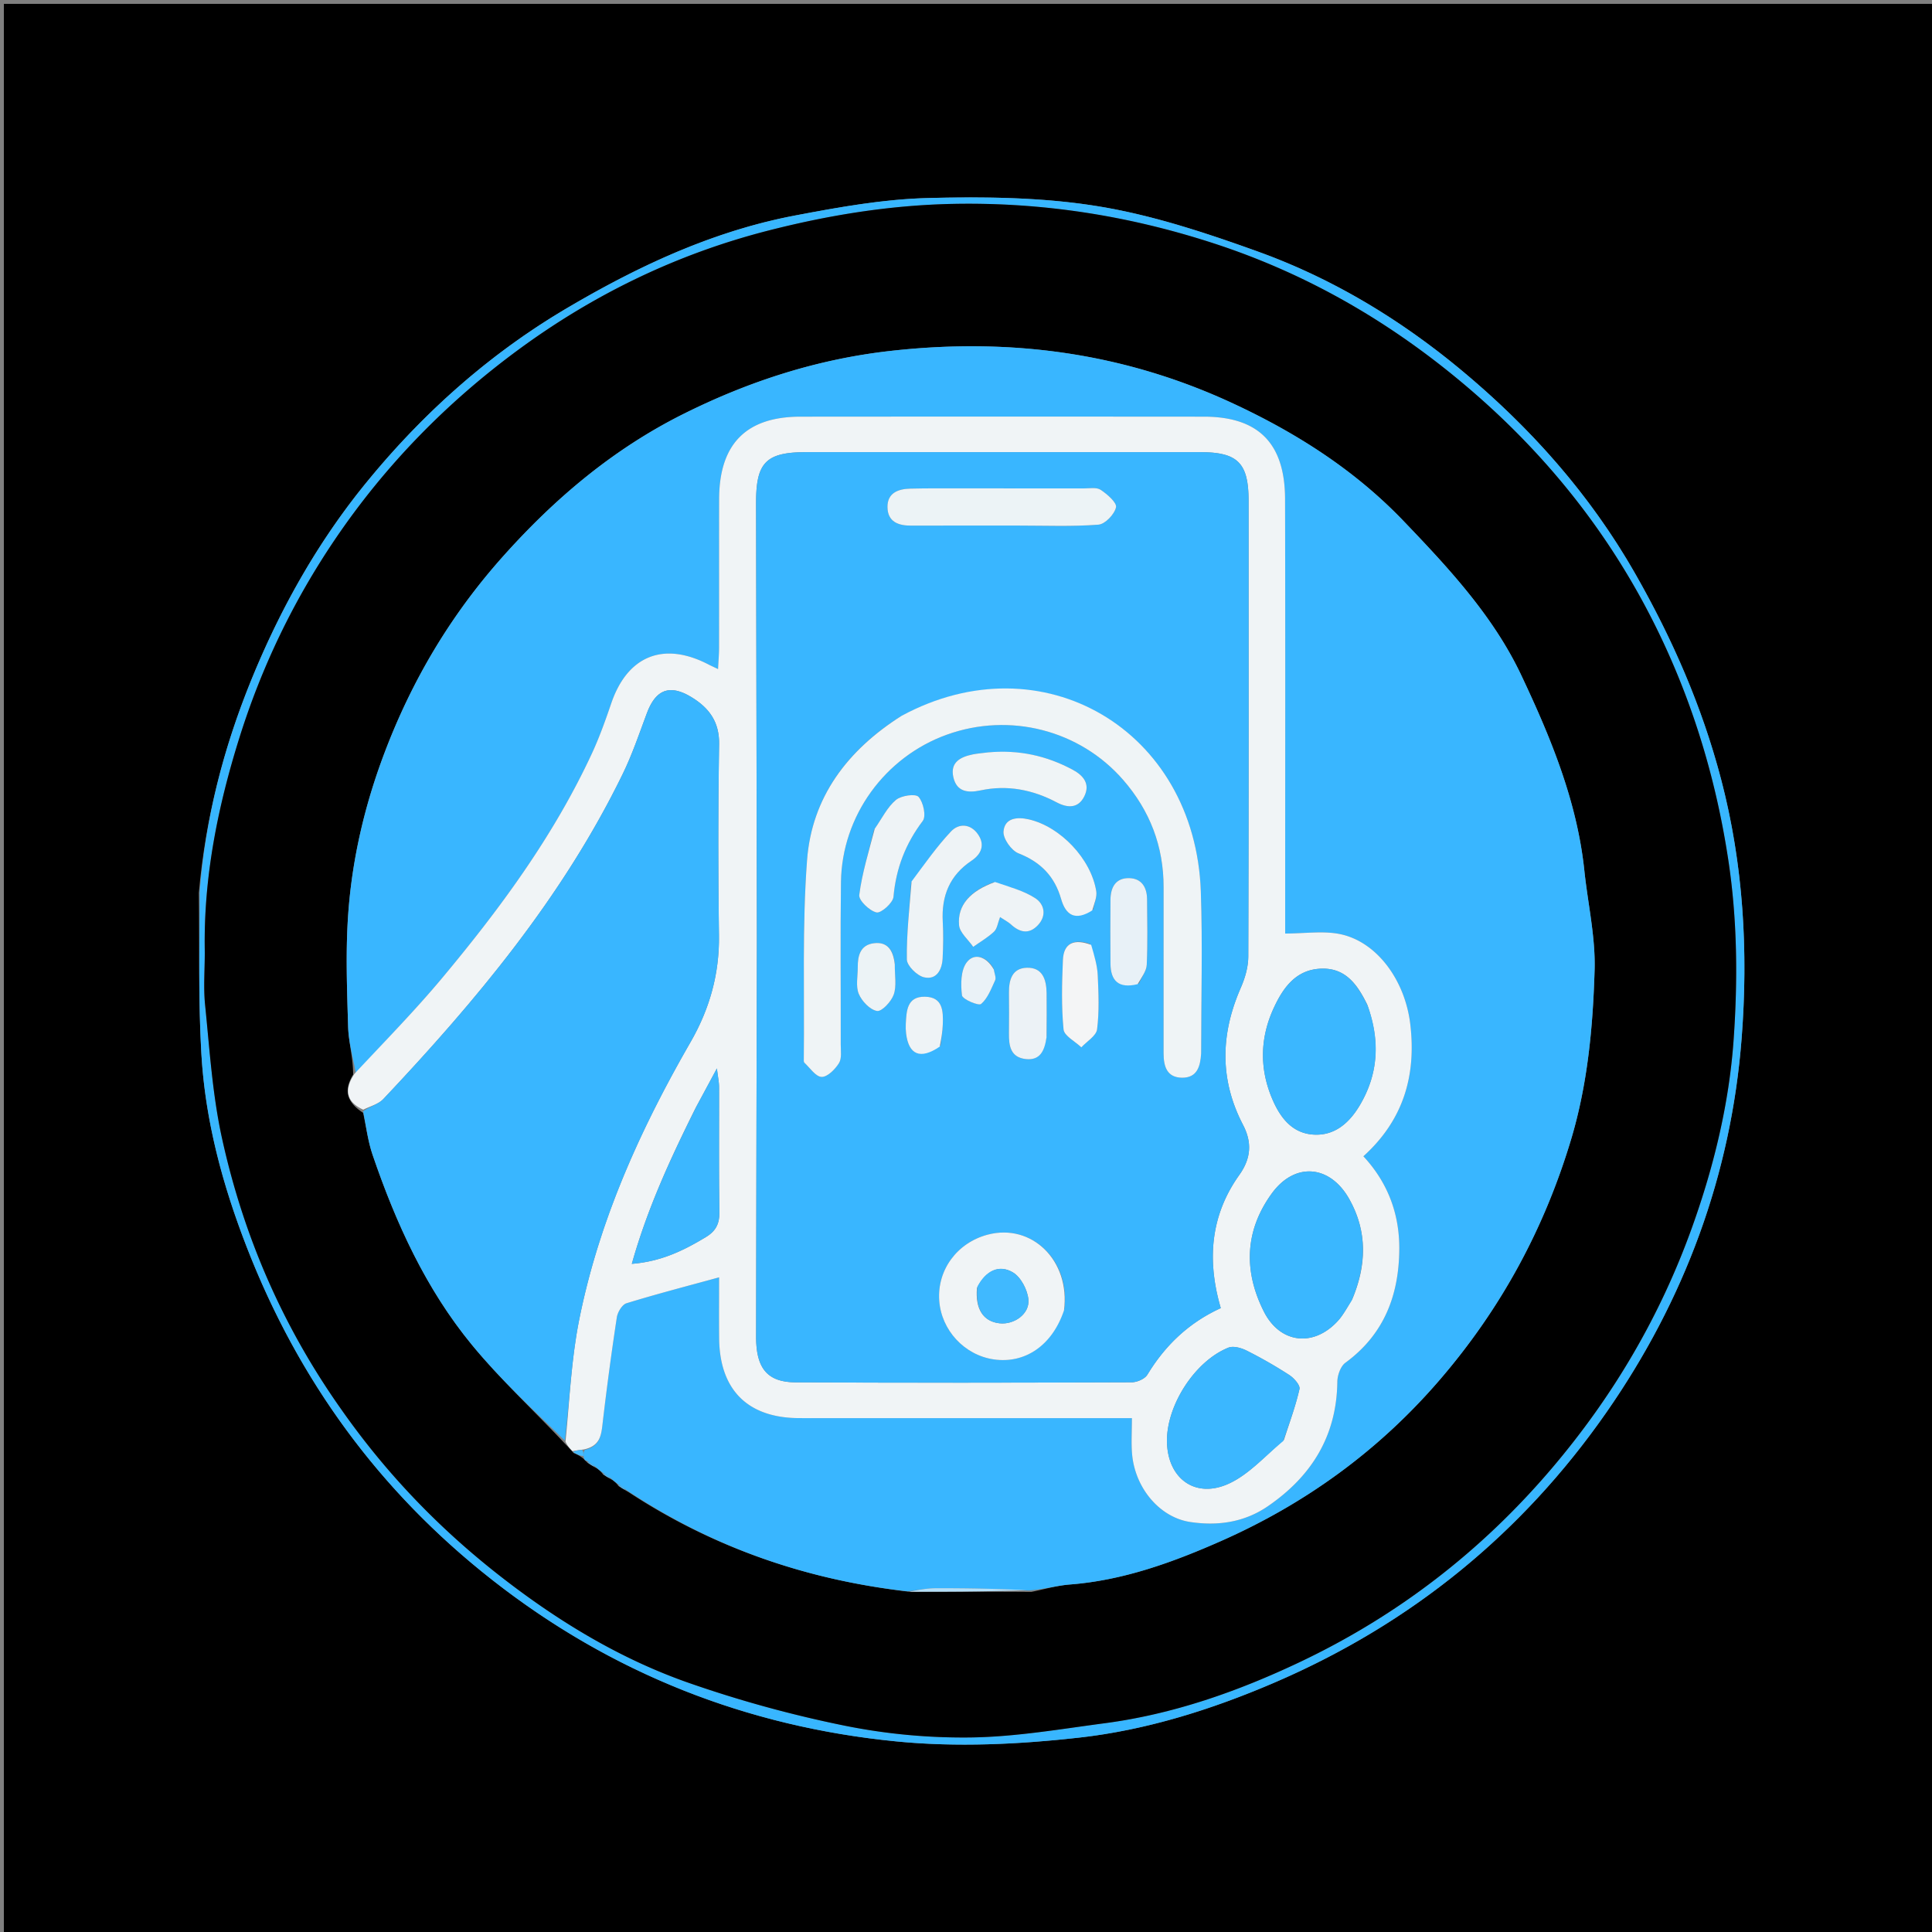 <svg xmlns="http://www.w3.org/2000/svg" xml:space="preserve" viewBox="0 0 500 500"><rect x="0" y="0" width="500" height="500" fill="#808080" stroke="none"/><path d="M278 501H1V1h500v500H278M51.46 231.038c.177 13.893-.142 27.816.657 41.673.996 17.279 5.451 33.835 11.736 50.019 13.4 34.505 34.388 63.266 63.488 86.113 30.828 24.203 66.016 38.063 104.782 41.846 15.577 1.52 31.613.756 47.21-1.002 17.527-1.976 34.527-7.344 50.774-14.355 35.087-15.14 63.765-38.442 85.606-69.782 20.262-29.075 32.288-61.54 35.017-96.809 1.739-22.46.477-45.01-5.338-67.153-4.947-18.835-12.614-36.327-22.229-53.167-11.724-20.535-27.163-37.855-45.218-52.825-15.718-13.033-33.175-23.565-52.402-30.488-13.494-4.858-27.345-9.451-41.43-11.733-14.413-2.334-29.326-2.498-43.982-2.122-11.503.295-23.041 2.367-34.398 4.524-21.266 4.04-40.626 13.11-59.148 24.048-20.171 11.912-37.406 27.368-52.09 45.44-12.43 15.298-22.043 32.478-29.49 50.783-7.077 17.398-11.78 35.386-13.545 54.99z"/><path fill="#38B6FF" d="M51.695 230.637c1.53-19.203 6.233-37.191 13.31-54.59 7.447-18.304 17.06-35.484 29.49-50.783 14.684-18.071 31.919-33.527 52.09-45.439 18.522-10.938 37.882-20.007 59.148-24.048 11.357-2.157 22.895-4.229 34.398-4.524 14.656-.376 29.57-.212 43.982 2.122 14.085 2.282 27.936 6.875 41.43 11.733 19.227 6.923 36.684 17.455 52.402 30.488 18.055 14.97 33.494 32.29 45.218 52.825 9.615 16.84 17.282 34.332 22.229 53.167 5.815 22.143 7.077 44.692 5.338 67.153-2.73 35.268-14.755 67.734-35.017 96.809-21.841 31.34-50.52 54.642-85.606 69.782-16.247 7.011-33.247 12.38-50.773 14.355-15.598 1.758-31.634 2.522-47.211 1.002-38.766-3.783-73.954-17.643-104.782-41.846-29.1-22.847-50.088-51.608-63.488-86.113-6.285-16.184-10.74-32.74-11.736-50.019-.799-13.857-.48-27.78-.422-42.074m36.793 134.34c11.408 16.291 25.042 30.459 40.694 42.71 15.054 11.781 31.296 21.665 49.34 27.934a308.926 308.926 0 0 0 40.164 10.998 154.95 154.95 0 0 0 32.71 3.03c11.534-.17 23.061-2.167 34.55-3.684 17.654-2.331 34.316-8.183 50.295-15.75 25.307-11.982 47.042-28.692 65.274-50.105 15.992-18.782 28.199-39.55 36.497-62.78 5.608-15.696 9.498-31.874 10.652-48.306 1.083-15.433.97-31.019-1.404-46.611-3.009-19.763-8.558-38.595-16.974-56.542-11.89-25.357-28.706-47.02-50.074-65.299-19.647-16.806-41.458-29.551-65.994-37.558-21.918-7.153-44.304-10.707-67.53-10.248-16.375.323-32.205 2.904-47.892 6.917-23.484 6.008-45.023 16.422-64.512 30.734-18.655 13.7-34.68 30.072-47.706 49.358-10.702 15.843-18.863 32.839-24.58 51.027-5.604 17.829-9.28 35.995-9.009 54.805.07 4.831-.396 9.706.092 14.49 1.175 11.528 1.895 23.206 4.372 34.478 5.541 25.211 15.63 48.628 31.035 70.402z"/><path d="M88.272 364.677c-15.189-21.474-25.278-44.891-30.819-70.102-2.477-11.272-3.197-22.95-4.372-34.479-.488-4.783-.022-9.658-.092-14.49-.271-18.809 3.405-36.975 9.009-54.804 5.717-18.188 13.878-35.184 24.58-51.027 13.027-19.286 29.051-35.658 47.706-49.358 19.489-14.312 41.028-24.726 64.512-30.734 15.687-4.013 31.517-6.594 47.892-6.917 23.226-.459 45.612 3.095 67.53 10.248 24.536 8.007 46.347 20.752 65.994 37.558 21.368 18.279 38.184 39.942 50.074 65.299 8.416 17.947 13.965 36.78 16.974 56.542 2.374 15.592 2.487 31.178 1.404 46.61-1.154 16.433-5.044 32.611-10.652 48.307-8.298 23.23-20.505 43.998-36.497 62.78-18.232 21.413-39.967 38.123-65.274 50.106-15.98 7.566-32.64 13.418-50.296 15.749-11.488 1.517-23.015 3.514-34.549 3.685a154.95 154.95 0 0 1-32.71-3.03 308.926 308.926 0 0 1-40.164-10.999c-18.044-6.269-34.286-16.153-49.34-27.934-15.652-12.251-29.286-26.419-40.91-43.01m5.703-76.68c.798 3.629 1.258 7.374 2.451 10.868 6.046 17.703 13.774 34.668 25.71 49.189 7.346 8.938 15.926 16.863 24.273 25.776.588.578 1.177 1.156 2.018 2.185.845.37 1.69.74 2.661 1.568.185.293.451.446 1.021 1.027.64.411 1.28.822 2.441 1.45.443.326.886.653 1.553 1.548.642.412 1.284.823 2.447 1.451.443.327.886.653 1.553 1.549.642.411 1.284.823 2.567 1.549 21.994 14.44 46.168 22.745 73.19 25.848 10.072-.056 20.144-.113 31.044-.025 3.329-.658 6.631-1.656 9.991-1.916 13.785-1.066 26.624-5.738 39.003-11.203 21.86-9.65 40.844-23.36 56.628-41.675 15.86-18.405 27.078-39.046 34.038-62.199 4.313-14.344 5.68-29.143 6.118-43.935.253-8.56-1.751-17.179-2.656-25.78-1.892-17.996-8.758-34.507-16.333-50.546-7.233-15.317-18.87-27.806-30.515-39.952-12.545-13.084-27.555-22.677-44.048-30.35-28.31-13.171-57.696-17.065-88.577-13.617-19.031 2.124-36.756 7.88-53.65 16.309-18.093 9.028-33.266 21.794-46.795 36.962-13.548 15.19-23.578 32.13-30.697 51.025-5.01 13.296-8.238 27.038-9.272 41.146-.718 9.78-.334 19.659-.043 29.482.118 4.005 1.292 7.979 1.3 12.366-2.438 3.984-1.777 7.075 2.58 9.9z"/><path fill="#39B6FF" d="M151.886 378.042c-.347-.013-.613-.166-.846-.992-.037-.936-.025-1.34.355-1.844 3.838-.95 4.186-3.615 4.534-6.616a793.979 793.979 0 0 1 3.705-27.656c.206-1.353 1.374-3.306 2.505-3.654 7.844-2.41 15.795-4.469 23.969-6.71 0 4.855-.042 10.32.008 15.784.123 13.382 7.42 20.64 20.805 20.65 26.653.023 53.306.008 79.96.008h6.059c0 3.553-.19 6.38.035 9.174.717 8.878 7.138 16.525 15.08 17.707 7.123 1.06 13.992.088 20.084-4.096 11.279-7.746 17.785-18.147 17.962-32.17.021-1.693.827-4.029 2.087-4.95 10.04-7.351 13.889-17.518 13.948-29.48.045-9.126-3.005-17.185-9.292-23.951 10.425-9.428 13.7-20.954 12.14-34.16-1.352-11.452-8.68-21.389-18.17-23.337-4.358-.895-9.052-.152-14.207-.152v-4.992c-.001-35.816.054-71.631-.031-107.447-.035-14.448-6.897-21.312-20.997-21.323-34.816-.026-69.632-.028-104.448.001-14.041.012-20.988 7.088-21.019 21.321-.028 12.827.003 25.654-.018 38.481-.002 1.704-.156 3.407-.26 5.517-1.311-.627-1.9-.888-2.472-1.185-11.61-6.034-20.95-2.276-25.155 10.008-1.505 4.399-3.068 8.808-5.022 13.019-9.895 21.325-23.714 40.09-38.68 58.02-7.117 8.526-14.927 16.473-22.423 24.681-.694-3.988-1.868-7.962-1.986-11.967-.291-9.823-.675-19.703.043-29.482 1.034-14.108 4.263-27.85 9.272-41.145 7.12-18.895 17.149-35.836 30.697-51.026 13.529-15.168 28.702-27.934 46.795-36.962 16.894-8.43 34.619-14.185 53.65-16.31 30.88-3.447 60.267.447 88.577 13.618 16.493 7.673 31.503 17.266 44.048 30.35 11.646 12.146 23.282 24.635 30.515 39.952 7.575 16.04 14.441 32.55 16.333 50.546.905 8.601 2.91 17.22 2.656 25.78-.438 14.792-1.805 29.59-6.118 43.935-6.96 23.153-18.178 43.794-34.038 62.199-15.784 18.315-34.768 32.025-56.628 41.675-12.38 5.465-25.218 10.137-39.003 11.203-3.36.26-6.662 1.258-10.71 1.545a413.758 413.758 0 0 0-24.075-.577c-2.397.009-4.792.521-7.188.803-26.084-2.933-50.258-11.239-72.673-26.123-1.071-.854-1.72-1.263-2.37-1.673-.443-.327-.886-.653-1.69-1.376-1.01-.805-1.66-1.214-2.31-1.624a19.335 19.335 0 0 1-1.689-1.375c-1.008-.804-1.656-1.213-2.304-1.622z"/><path fill="#F0F4F6" d="M91.739 277.897c7.839-8.407 15.649-16.354 22.766-24.88 14.966-17.93 28.785-36.695 38.68-58.02 1.954-4.211 3.517-8.62 5.022-13.02 4.204-12.283 13.545-16.041 25.155-10.007.571.297 1.16.558 2.472 1.185.104-2.11.258-3.813.26-5.517.021-12.827-.01-25.654.018-38.48.031-14.234 6.978-21.31 21.019-21.322 34.816-.029 69.632-.027 104.448-.001 14.1.01 20.962 6.875 20.997 21.323.085 35.816.03 71.631.03 107.447v4.992c5.156 0 9.85-.743 14.208.152 9.49 1.948 16.818 11.885 18.17 23.337 1.56 13.206-1.715 24.732-12.14 34.16 6.287 6.766 9.337 14.825 9.292 23.952-.06 11.96-3.908 22.128-13.948 29.478-1.26.922-2.066 3.258-2.087 4.952-.177 14.022-6.683 24.423-17.962 32.17-6.092 4.183-12.96 5.155-20.085 4.095-7.94-1.182-14.362-8.83-15.079-17.707-.226-2.794-.035-5.621-.035-9.174h-6.06c-26.653 0-53.306.015-79.96-.007-13.383-.011-20.68-7.269-20.804-20.65-.05-5.465-.008-10.93-.008-15.786-8.174 2.242-16.125 4.3-23.97 6.711-1.13.348-2.298 2.3-2.504 3.654a793.979 793.979 0 0 0-3.705 27.656c-.348 3-.696 5.666-4.896 6.54-1.44.161-2.15.297-2.86.433-.587-.577-1.176-1.155-1.824-2.467 1.086-10.972 1.515-21.353 3.52-31.42 5.12-25.723 15.808-49.352 28.836-71.972 4.93-8.56 7.497-17.631 7.362-27.603-.223-16.49-.24-32.99.037-49.478.098-5.824-2.61-9.423-7.12-12.178-5.637-3.445-9.269-2.044-11.57 4.123-1.977 5.294-3.796 10.685-6.264 15.75-15.499 31.818-37.883 58.613-61.958 84.127-1.27 1.345-3.432 1.848-5.178 2.743-4.395-2.016-5.056-5.107-2.275-9.29m104.14-34.398c-.07 34.162-.16 68.324-.198 102.486-.009 8.128 2.91 11.728 10.221 11.763 28.997.143 57.995.094 86.992-.013 1.386-.005 3.384-.87 4.05-1.968 4.61-7.612 10.751-13.468 18.992-17.23-3.632-12.36-2.673-23.998 4.79-34.455 3.12-4.374 3.29-8.51.977-12.95-6.142-11.785-5.82-23.574-.563-35.558 1.091-2.489 1.909-5.34 1.917-8.026.121-39.33.09-78.66.078-117.99-.003-9.724-2.808-12.54-12.47-12.542-33.997-.012-67.994-.008-101.991-.003-10.365 0-13.015 2.626-13 13.002.056 37.494.135 74.99.205 113.484m154.091 92.728c3.682-8.741 3.97-17.428-.759-25.876-5.002-8.937-14.137-9.687-20.1-1.452-6.974 9.631-7.305 20.041-2.028 30.519 4.187 8.312 12.897 9.314 19.183 2.404 1.326-1.457 2.274-3.257 3.704-5.595m3.863-76.279c-2.441-4.953-5.447-9.406-11.724-9.267-6.555.144-9.923 4.737-12.397 10.042-3.62 7.763-3.815 15.733-.482 23.617 2.006 4.746 5.063 8.935 10.686 9.292 5.536.35 9.328-3.089 11.993-7.58 4.78-8.06 5.336-16.578 1.924-26.104m-21.537 112.677c1.392-4.37 3.001-8.69 4.009-13.146.224-.988-1.425-2.841-2.643-3.632a116.015 116.015 0 0 0-11.067-6.331c-1.376-.692-3.42-1.256-4.702-.741-8.606 3.45-15.91 14.768-15.883 24.09.028 9.647 7.213 15.123 15.997 11.104 5.184-2.372 9.304-7.068 14.289-11.344M180.08 286.624c-6.402 12.87-12.467 25.872-16.569 40.462 7.635-.607 13.471-3.487 19.167-6.926 2.57-1.551 3.546-3.453 3.499-6.48-.167-10.809-.052-21.621-.083-32.433-.004-1.17-.266-2.338-.56-4.749-2.114 3.94-3.6 6.71-5.454 10.126z"/><path fill="#39B6FF" d="M93.995 287.592c1.765-1.299 3.927-1.802 5.197-3.147 24.075-25.514 46.46-52.309 61.958-84.127 2.468-5.065 4.287-10.456 6.263-15.75 2.302-6.167 5.934-7.568 11.571-4.123 4.51 2.755 7.218 6.354 7.12 12.178-.277 16.488-.26 32.987-.037 49.478.135 9.972-2.431 19.043-7.362 27.603-13.028 22.62-23.716 46.249-28.837 71.972-2.004 10.067-2.433 20.448-3.68 31.153-8.126-7.912-16.706-15.837-24.053-24.775-11.935-14.52-19.663-31.486-25.709-49.19-1.193-3.493-1.653-7.238-2.431-11.272z"/><path fill="#B3DFF9" d="M235.39 411.92c1.928-.367 4.323-.88 6.72-.888a460.5 460.5 0 0 1 23.66.505c-9.766.355-19.838.412-30.38.383z"/><path fill="#46BBFE" d="M148.3 375.79c.584-.363 1.293-.499 2.365-.56.35.48.338.884.312 1.591-.86-.067-1.705-.436-2.676-1.032zM151.997 378.326c.537.125 1.185.534 1.933 1.23-.54-.124-1.18-.535-1.933-1.23zM155.99 381.323c.538.126 1.188.535 1.939 1.232-.542-.124-1.184-.535-1.938-1.232zM159.99 384.323c.538.126 1.188.535 1.938 1.232-.541-.124-1.183-.536-1.937-1.232z"/><path fill="#39B6FF" d="M195.88 243c-.07-37.995-.15-75.49-.206-112.984-.015-10.376 2.635-13.001 13-13.002 33.997-.005 67.994-.009 101.992.003 9.66.003 12.466 2.818 12.469 12.542.013 39.33.043 78.66-.078 117.99-.008 2.687-.826 5.537-1.917 8.026-5.258 11.984-5.579 23.773.563 35.559 2.313 4.44 2.143 8.575-.978 12.949-7.462 10.457-8.421 22.095-4.79 34.455-8.24 3.762-14.38 9.618-18.992 17.23-.665 1.099-2.663 1.963-4.049 1.968-28.997.107-57.995.156-86.992.013-7.312-.035-10.23-3.635-10.221-11.763.037-34.162.128-68.324.198-102.986m37.128-57.537c-13.735 8.697-22.922 20.891-24.142 37.155-1.28 17.069-.646 34.281-.842 51.43-.004.33-.047.795.14.969 1.46 1.354 2.948 3.646 4.478 3.686 1.507.038 3.485-1.965 4.48-3.558.777-1.243.459-3.23.462-4.886.029-13.999-.13-28 .058-41.997.23-17.092 11.37-32.38 27.451-38.149 16.252-5.83 34.314-1.177 45.535 11.671 6.978 7.99 10.526 17.237 10.513 27.858-.018 14.332.001 28.665-.002 42.997 0 3.32.842 6.232 4.77 6.27 3.948.039 4.732-2.984 4.94-6.209.012-.166.01-.333.01-.5-.004-13.832.395-27.679-.086-41.495-1.457-41.837-41.033-65.141-77.765-45.242m42.46 153.266c1.563-12.517-8.467-22.213-19.86-19.198-7.907 2.092-13.072 9.104-12.537 17.017.52 7.686 6.508 14.16 14.122 15.264 8.092 1.174 15.135-3.622 18.275-13.083m-25.961-212.34c-4.66.015-9.322-.052-13.979.073-3.068.082-5.874 1.103-5.846 4.74.029 3.85 2.78 4.848 6.188 4.832 9.32-.043 18.64-.01 27.96-.014 6.823-.003 13.67.286 20.453-.24 1.723-.133 4.138-2.677 4.54-4.49.267-1.2-2.27-3.393-3.966-4.523-1.073-.715-2.904-.362-4.396-.366-9.986-.022-19.971-.011-30.954-.012m-13.692 102.115c-.45 6.6-1.22 13.203-1.123 19.793.024 1.635 2.632 4.203 4.45 4.625 3.22.746 4.661-1.923 4.81-4.908.158-3.152.208-6.325.034-9.474-.37-6.668 1.768-12.007 7.478-15.814 2.515-1.676 3.533-4.125 1.608-6.852-1.928-2.73-4.924-2.836-6.928-.72-3.689 3.897-6.78 8.358-10.329 13.35m19.413-33.72c-1.15.145-2.314.223-3.447.451-3.221.649-5.934 2.045-5.05 5.92.848 3.722 3.656 4.116 7.023 3.397 6.926-1.48 13.494-.194 19.703 3.09 2.884 1.527 5.634 1.588 7.183-1.6 1.524-3.136-.2-5.317-3.037-6.839-6.745-3.618-13.896-5.224-22.375-4.42m-29.04 20.02c-1.357 5.591-3.078 11.135-3.812 16.807-.182 1.402 2.636 4.106 4.462 4.525 1.166.268 4.255-2.458 4.394-4.027.654-7.375 3.117-13.751 7.582-19.665.928-1.23.15-4.847-1.1-6.224-.792-.873-4.487-.332-5.85.807-2.209 1.847-3.572 4.705-5.676 7.777m56.747 20.526c.282-1.57 1.01-3.21.772-4.695-1.344-8.383-9.302-16.712-17.452-18.58-3.08-.706-6.275-.338-6.545 3.146-.142 1.834 2.033 4.92 3.867 5.636 5.751 2.246 9.368 5.965 11.039 11.815 1.212 4.244 3.688 5.743 8.319 2.678m11.847 19.18c.698-1.618 1.925-3.212 1.998-4.857.248-5.646.127-11.31.078-16.965-.026-3.046-1.415-5.353-4.614-5.424-3.55-.079-4.836 2.424-4.855 5.656-.03 5.49-.05 10.98.004 16.47.044 4.4 2.067 6.536 7.39 5.12m-37.66-26.174c-6.03 2.246-9.371 5.92-8.92 11.08.172 1.967 2.383 3.755 3.665 5.624 1.82-1.29 3.79-2.42 5.396-3.936.808-.763.955-2.226 1.554-3.764 1.258.836 2.118 1.26 2.795 1.882 2.29 2.104 4.661 2.673 6.982.231 2.346-2.47 1.691-5.442-.625-6.97-2.996-1.975-6.677-2.911-10.848-4.147m24.938 15.932c-3.977-1.358-6.786-.317-6.979 4.177-.256 5.985-.406 12.022.164 17.963.161 1.68 2.996 3.102 4.604 4.642 1.424-1.545 3.86-2.961 4.076-4.66.584-4.59.386-9.309.175-13.962-.117-2.555-.887-5.08-2.04-8.16m-11.198 23.727c.003-3.663.046-7.327-.004-10.99-.047-3.47-1.025-6.673-5.136-6.549-3.797.115-4.637 3.163-4.602 6.476.036 3.497.04 6.995-.002 10.491-.038 3.222.39 6.216 4.349 6.66 3.702.415 4.873-2.122 5.395-6.088m-39.307-18.787c-.371-3.185-1.781-5.526-5.344-5.105-3.55.42-4.244 3.196-4.224 6.244.016 2.314-.563 4.886.264 6.867.793 1.901 2.899 4.118 4.724 4.423 1.232.206 3.674-2.416 4.316-4.221.787-2.213.261-4.893.264-8.208m11.872 21.308c.197-1.789.503-3.574.568-5.367.123-3.44.06-7.127-4.627-7.2-4.669-.07-4.768 3.68-4.95 7.066-.044.822-.016 1.658.084 2.475.67 5.494 3.679 6.807 8.925 3.026m13.637-19.994c-1.791-3.01-4.921-4.011-6.865-1.482-1.57 2.044-1.588 5.73-1.241 8.557.124 1.012 4.299 2.783 4.95 2.231 1.721-1.46 2.625-3.955 3.639-6.138.294-.635-.136-1.606-.483-3.168z"/><path fill="#3AB7FF" d="M349.816 336.576c-1.276 1.99-2.224 3.79-3.55 5.247-6.286 6.91-14.996 5.908-19.183-2.404-5.277-10.478-4.946-20.888 2.028-30.52 5.963-8.234 15.098-7.484 20.1 1.453 4.73 8.448 4.44 17.135.605 26.224z"/><path fill="#3BB7FF" d="M353.965 260.317c3.28 9.158 2.725 17.677-2.056 25.736-2.665 4.491-6.457 7.93-11.993 7.58-5.623-.357-8.68-4.546-10.686-9.292-3.333-7.884-3.139-15.854.482-23.617 2.474-5.305 5.842-9.898 12.397-10.042 6.277-.14 9.283 4.314 11.856 9.635zM332.103 372.939c-4.792 3.963-8.912 8.659-14.096 11.03-8.784 4.02-15.969-1.456-15.997-11.103-.027-9.322 7.277-20.64 15.883-24.09 1.283-.515 3.326.049 4.702.74a116.015 116.015 0 0 1 11.067 6.332c1.218.791 2.867 2.644 2.643 3.632-1.008 4.456-2.617 8.777-4.202 13.459z"/><path fill="#3CB7FF" d="M180.265 286.301c1.67-3.093 3.155-5.862 5.269-9.803.294 2.411.556 3.58.56 4.75.031 10.81-.084 21.623.083 32.432.047 3.027-.93 4.929-3.5 6.48-5.695 3.44-11.53 6.32-19.166 6.926 4.102-14.59 10.167-27.593 16.754-40.785z"/><path fill="#EFF4F6" d="M233.315 185.264c36.424-19.7 76 3.604 77.457 45.441.481 13.816.082 27.663.085 41.495 0 .167.003.334-.008.5-.209 3.225-.993 6.248-4.941 6.21-3.928-.039-4.77-2.952-4.77-6.27.003-14.333-.016-28.666.002-42.998.013-10.621-3.535-19.868-10.513-27.858-11.221-12.848-29.283-17.5-45.535-11.67-16.082 5.767-27.221 21.056-27.45 38.148-.188 13.997-.03 27.998-.059 41.997-.003 1.657.315 3.643-.462 4.886-.995 1.593-2.973 3.596-4.48 3.558-1.53-.04-3.017-2.332-4.478-3.686-.187-.174-.144-.64-.14-.968.196-17.15-.438-34.362.842-51.431 1.22-16.264 10.407-28.458 24.45-37.354z"/><path fill="#F0F4F6" d="M275.364 339.119c-3.037 9.07-10.08 13.867-18.172 12.693-7.614-1.105-13.603-7.578-14.122-15.264-.535-7.913 4.63-14.925 12.537-17.017 11.393-3.015 21.423 6.681 19.757 19.588m-22.528-5.785c-.477 5.417 1.61 8.674 5.86 9.137 3.75.41 7.806-2.414 7.457-6.158-.235-2.517-1.962-5.814-4.038-7.034-3.58-2.105-7.004-.43-9.279 4.055z"/><path fill="#ECF3F6" d="M250.005 126.39c10.484 0 20.47-.01 30.455.011 1.492.004 3.323-.349 4.396.366 1.695 1.13 4.233 3.324 3.967 4.523-.403 1.813-2.818 4.357-4.541 4.49-6.783.526-13.63.237-20.453.24-9.32.005-18.64-.03-27.96.014-3.407.016-6.16-.983-6.188-4.832-.028-3.637 2.778-4.658 5.846-4.74 4.657-.125 9.319-.058 14.478-.072z"/><path fill="#EEF3F6" d="M235.918 228.121c3.444-4.609 6.536-9.07 10.225-12.967 2.004-2.116 5-2.01 6.928.72 1.925 2.727.907 5.176-1.608 6.852-5.71 3.807-7.847 9.146-7.478 15.814.174 3.149.124 6.322-.034 9.474-.149 2.985-1.59 5.654-4.81 4.908-1.818-.422-4.426-2.99-4.45-4.625-.097-6.59.673-13.194 1.227-20.176z"/><path fill="#EFF4F6" d="M255.645 194.725c8.06-.746 15.212.86 21.957 4.478 2.837 1.522 4.561 3.703 3.037 6.84-1.549 3.187-4.299 3.126-7.183 1.6-6.209-3.285-12.777-4.57-19.703-3.091-3.367.719-6.175.325-7.023-3.396-.884-3.876 1.829-5.272 5.05-5.92 1.133-.23 2.297-.307 3.865-.51z"/><path fill="#EEF3F6" d="M226.379 214.483c1.912-2.752 3.275-5.61 5.485-7.457 1.362-1.139 5.057-1.68 5.85-.807 1.248 1.377 2.027 4.995 1.1 6.224-4.466 5.914-6.929 12.29-7.583 19.665-.14 1.569-3.228 4.295-4.394 4.027-1.826-.419-4.644-3.123-4.462-4.525.734-5.672 2.455-11.216 4.004-17.127z"/><path fill="#F1F4F6" d="M282.663 235.621c-4.36 2.773-6.836 1.274-8.048-2.97-1.671-5.85-5.288-9.569-11.039-11.815-1.834-.716-4.01-3.802-3.867-5.636.27-3.484 3.466-3.852 6.545-3.146 8.15 1.868 16.108 10.197 17.452 18.58.238 1.485-.49 3.126-1.043 4.987z"/><path fill="#E8F1F7" d="M294.415 254.7c-4.956 1.225-6.98-.912-7.023-5.311-.053-5.49-.035-10.98-.004-16.47.019-3.232 1.305-5.735 4.855-5.656 3.199.07 4.588 2.378 4.614 5.424.049 5.656.17 11.32-.078 16.965-.073 1.645-1.3 3.24-2.364 5.048z"/><path fill="#EEF3F6" d="M257.514 228.26c3.778 1.31 7.459 2.247 10.455 4.222 2.316 1.528 2.971 4.5.625 6.97-2.32 2.442-4.692 1.873-6.982-.23-.677-.623-1.537-1.047-2.795-1.883-.599 1.538-.746 3.001-1.554 3.764-1.606 1.516-3.576 2.646-5.396 3.936-1.282-1.87-3.493-3.657-3.665-5.623-.451-5.16 2.89-8.835 9.312-11.155z"/><path fill="#F4F5F6" d="M282.398 244.537c.814 2.81 1.584 5.335 1.7 7.89.212 4.653.41 9.371-.174 13.962-.216 1.699-2.652 3.115-4.076 4.66-1.608-1.54-4.443-2.963-4.604-4.642-.57-5.941-.42-11.978-.164-17.963.193-4.494 3.002-5.535 7.318-3.907z"/><path fill="#ECF2F6" d="M270.84 268.436c-.5 3.524-1.672 6.061-5.374 5.646-3.959-.444-4.387-3.438-4.349-6.66.042-3.496.038-6.994.002-10.49-.035-3.314.805-6.362 4.602-6.477 4.111-.124 5.089 3.08 5.136 6.549.05 3.663.007 7.327-.017 11.432z"/><path fill="#ECF3F6" d="M231.573 249.625c-.022 2.897.504 5.577-.283 7.79-.642 1.805-3.084 4.427-4.316 4.221-1.825-.305-3.931-2.522-4.724-4.423-.827-1.981-.248-4.553-.264-6.867-.02-3.048.674-5.824 4.224-6.244 3.563-.421 4.973 1.92 5.363 5.523z"/><path fill="#EEF3F6" d="M243.204 270.862c-5.024 3.434-8.034 2.121-8.703-3.373-.1-.817-.128-1.653-.084-2.475.182-3.387.281-7.137 4.95-7.065 4.687.072 4.75 3.758 4.627 7.199-.065 1.793-.37 3.578-.79 5.714z"/><path fill="#EAF2F7" d="M257.188 250.893c.222 1.19.652 2.161.358 2.796-1.014 2.183-1.918 4.678-3.64 6.138-.65.552-4.825-1.219-4.95-2.23-.346-2.829-.328-6.514 1.242-8.558 1.944-2.53 5.074-1.527 6.99 1.854z"/><path fill="#40B9FF" d="M252.946 332.983c2.165-4.134 5.59-5.809 9.17-3.704 2.075 1.22 3.802 4.517 4.037 7.034.349 3.744-3.707 6.568-7.457 6.158-4.25-.463-6.337-3.72-5.75-9.488z"/></svg>